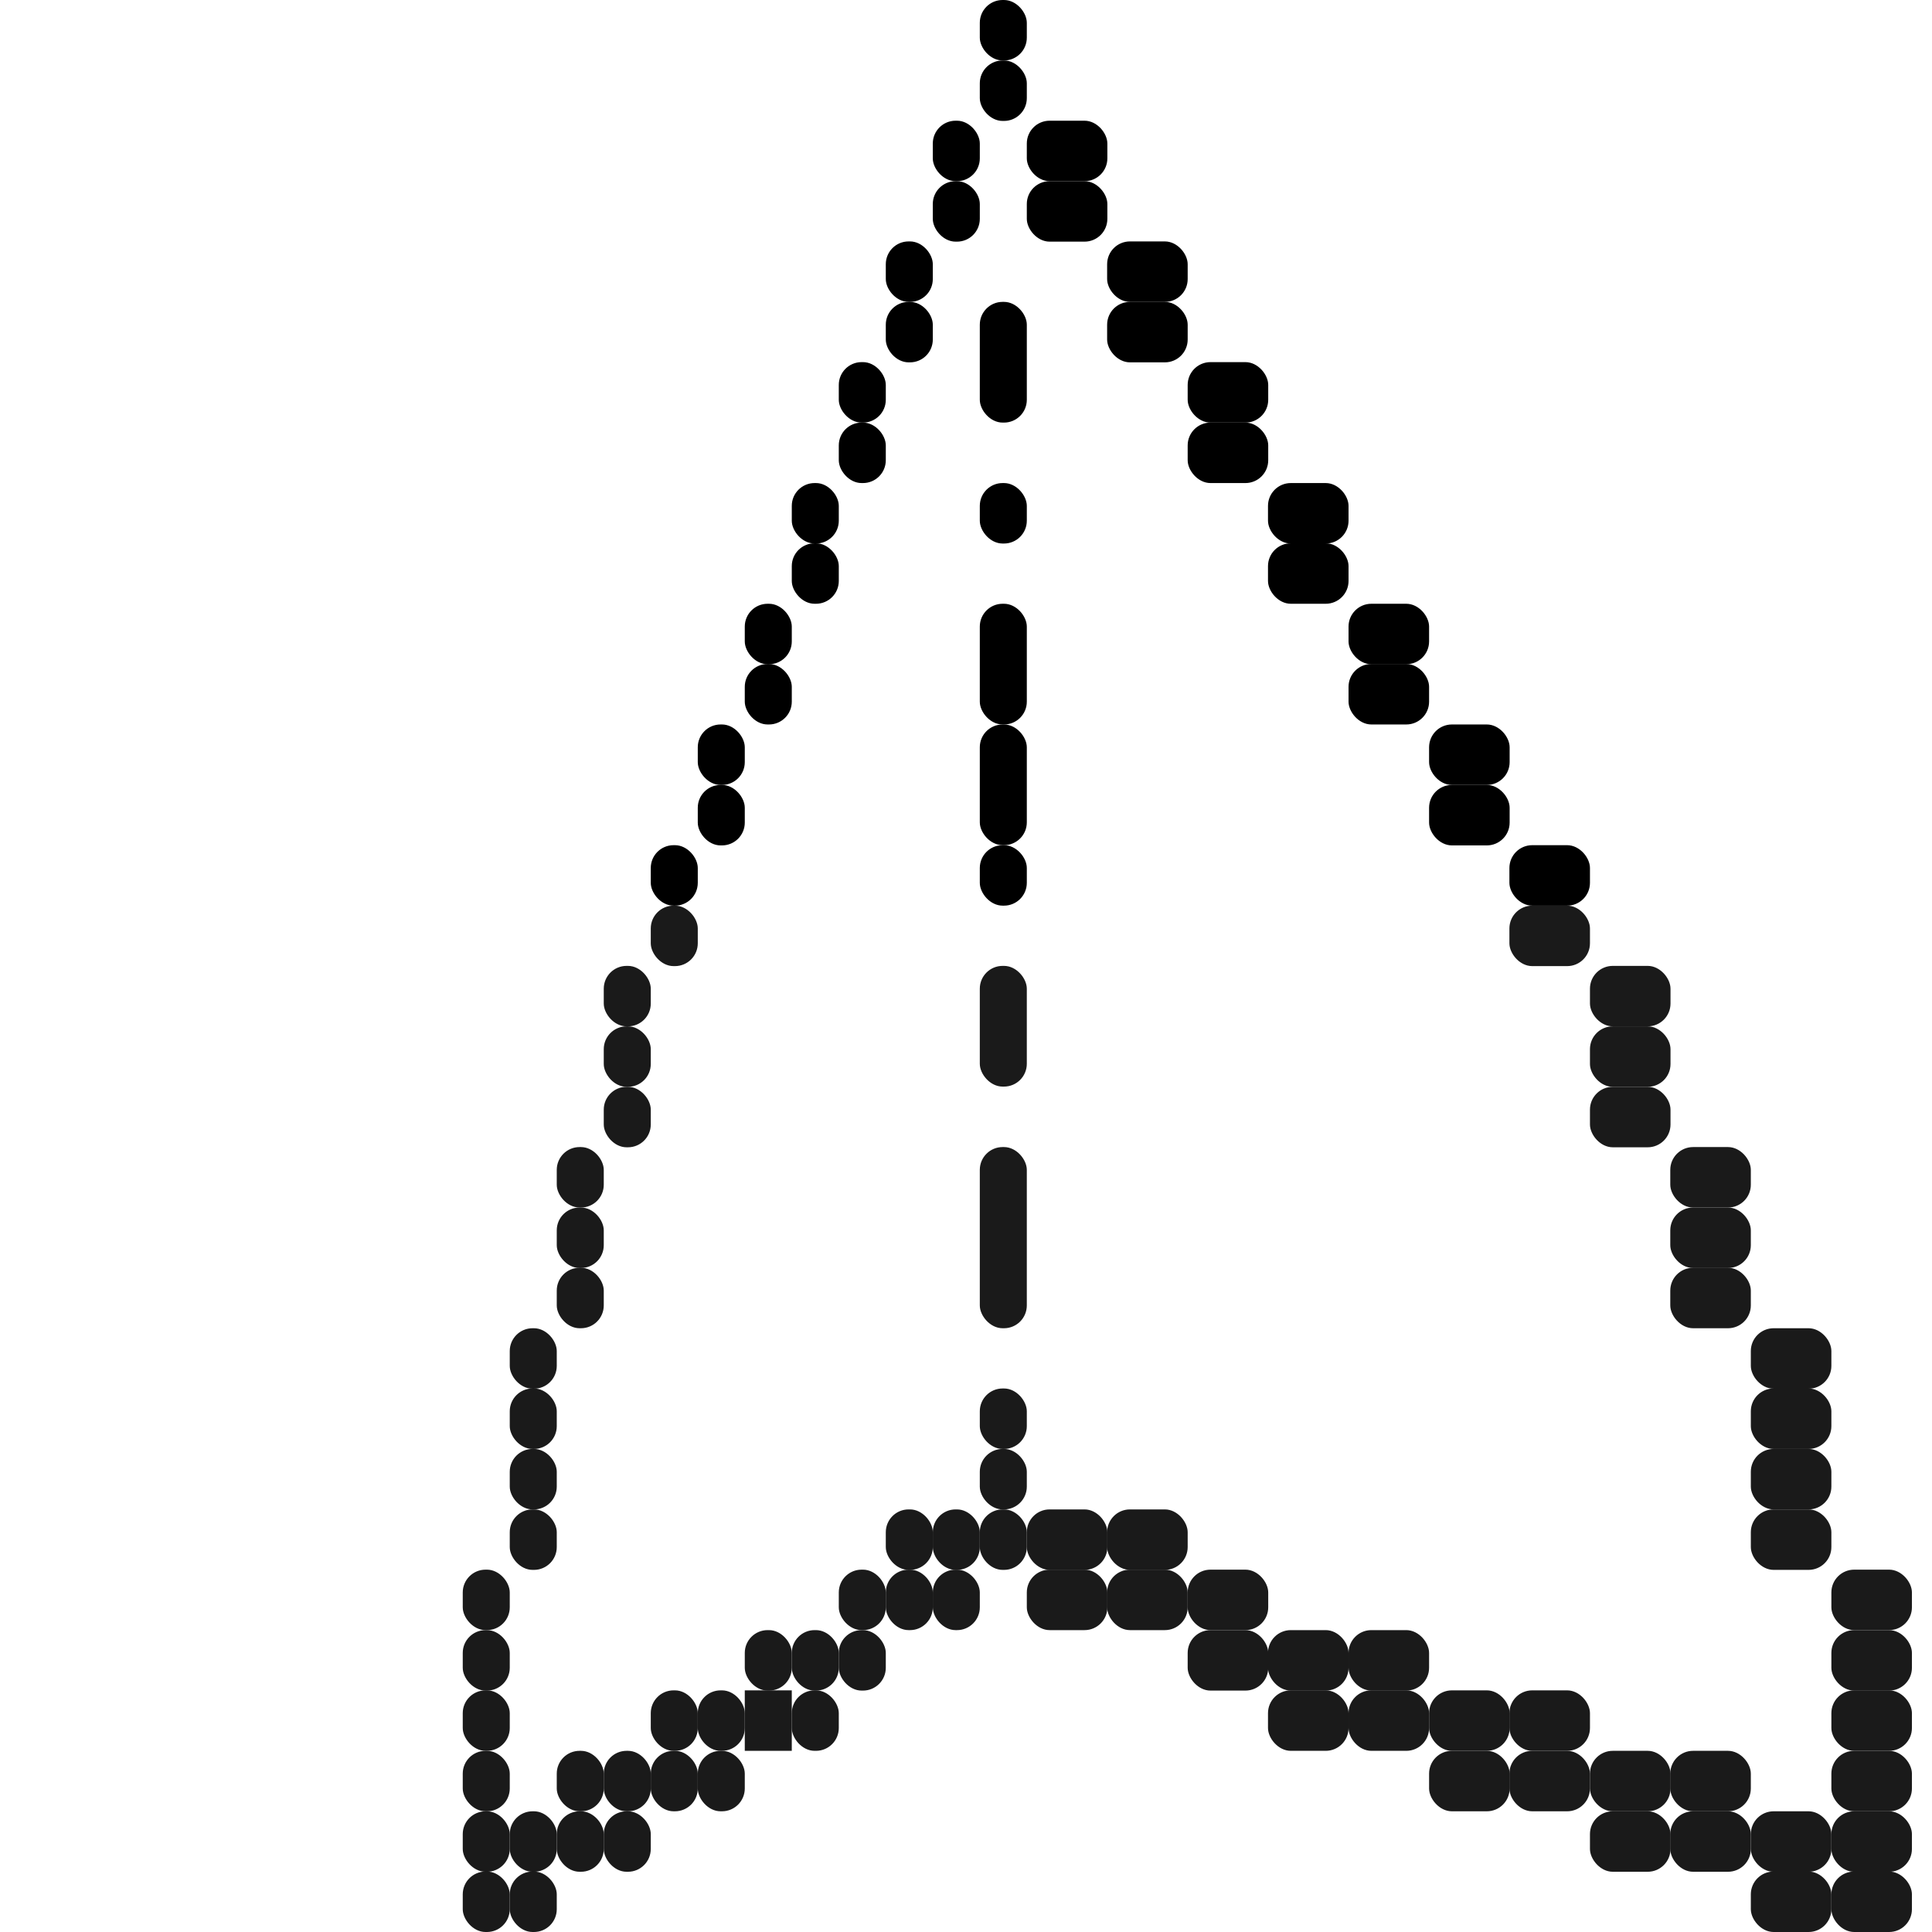 <?xml version="1.0" encoding="UTF-8" standalone="no"?>
<!-- Created with Inkscape (http://www.inkscape.org/) -->

<svg
   width="32"
   height="32"
   viewBox="0 0 8.467 8.467"
   version="1.1"
   id="svg5"
   inkscape:version="1.1 (c4e8f9ed74, 2021-05-24)"
   sodipodi:docname="planeA_r.svg"
   xmlns:inkscape="http://www.inkscape.org/namespaces/inkscape"
   xmlns:sodipodi="http://sodipodi.sourceforge.net/DTD/sodipodi-0.dtd"
   xmlns="http://www.w3.org/2000/svg"
   xmlns:svg="http://www.w3.org/2000/svg">
  <sodipodi:namedview
     id="namedview7"
     pagecolor="#ffffff"
     bordercolor="#666666"
     borderopacity="1.0"
     inkscape:pageshadow="2"
     inkscape:pageopacity="0.0"
     inkscape:pagecheckerboard="0"
     inkscape:document-units="mm"
     showgrid="true"
     units="px"
     inkscape:snap-intersection-paths="true"
     inkscape:zoom="16"
     inkscape:cx="13.40625"
     inkscape:cy="17.84375"
     inkscape:window-width="1920"
     inkscape:window-height="1044"
     inkscape:window-x="0"
     inkscape:window-y="36"
     inkscape:window-maximized="1"
     inkscape:current-layer="layer1">
    <inkscape:grid
       type="xygrid"
       id="grid1065"
       empspacing="11"
       dotted="false" />
  </sodipodi:namedview>
  <defs
     id="defs2" />
  <g
     inkscape:label="Layer 1"
     inkscape:groupmode="layer"
     id="layer1">
    <rect
       style="fill:#000000;fill-opacity:0;stroke-width:0.233"
       id="rect4509"
       width="0.206"
       height="0.265"
       x="4.294"
       y="0.794"
       ry="0.1" />
    <rect
       style="fill:#000000;fill-opacity:0;stroke-width:0.233"
       id="rect4955"
       width="1.03"
       height="0.794"
       x="3.264"
       y="1.852"
       ry="0.1" />
    <rect
       style="fill:#000000;fill-opacity:0;stroke-width:0.293"
       id="rect4957"
       width="1.618"
       height="0.794"
       x="3.205"
       y="1.323"
       ry="0.1" />
    <rect
       style="fill:#000000;fill-opacity:0;stroke-width:0.233"
       id="rect4959"
       width="0.206"
       height="2.381"
       x="3.882"
       y="0.794"
       ry="0.1" />
    <rect
       style="fill:#000000;fill-opacity:0;stroke-width:0.305"
       id="rect4961"
       width="0.705"
       height="1.058"
       x="4.5"
       y="1.587"
       ry="0.1" />
    <rect
       style="fill:#000000;fill-opacity:0;stroke-width:0.233"
       id="rect4963"
       width="0.824"
       height="1.058"
       x="3.264"
       y="1.852"
       ry="0.1" />
    <rect
       style="fill:#000000;fill-rule:evenodd;stroke-width:0.233"
       id="rect5078"
       width="0.206"
       height="0.265"
       x="3.882"
       y="1.323"
       ry="0.1" />
    <rect
       style="fill:#000000;fill-rule:evenodd;stroke-width:0.305"
       id="rect5080"
       width="0.353"
       height="0.265"
       x="4.852"
       y="1.323"
       ry="0.1" />
    <rect
       style="fill:#000000;fill-rule:evenodd;stroke-width:0.233"
       id="rect5082"
       width="0.206"
       height="0.265"
       x="3.676"
       y="1.587"
       ry="0.1" />
    <rect
       style="fill:#000000;fill-rule:evenodd;stroke-width:0.233"
       id="rect5090"
       width="0.206"
       height="0.265"
       x="3.676"
       y="1.852"
       ry="0.1" />
    <rect
       style="fill:#000000;fill-rule:evenodd;stroke-width:0.305"
       id="rect5097"
       width="0.353"
       height="0.265"
       x="5.205"
       y="1.587"
       ry="0.1" />
    <rect
       style="fill:#000000;fill-rule:evenodd;stroke-width:0.305"
       id="rect5102"
       width="0.353"
       height="0.265"
       x="5.205"
       y="1.852"
       ry="0.1" />
    <rect
       style="fill:#000000;fill-rule:evenodd;stroke-width:0.233"
       id="rect5104"
       width="0.206"
       height="0.265"
       x="3.47"
       y="2.117"
       ry="0.1" />
    <rect
       style="fill:#000000;fill-rule:evenodd;stroke-width:0.233"
       id="rect5106"
       width="0.206"
       height="0.265"
       x="3.47"
       y="2.381"
       ry="0.1" />
    <rect
       style="fill:#000000;fill-rule:evenodd;stroke-width:0.305"
       id="rect5108"
       width="0.353"
       height="0.265"
       x="5.557"
       y="2.117"
       ry="0.1" />
    <rect
       style="fill:#000000;fill-rule:evenodd;stroke-width:0.305"
       id="rect5110"
       width="0.353"
       height="0.265"
       x="5.557"
       y="2.381"
       ry="0.1" />
    <rect
       style="fill:#000000;fill-rule:evenodd;stroke-width:0.233"
       id="rect5112"
       width="0.206"
       height="0.265"
       x="3.264"
       y="2.646"
       ry="0.1" />
    <rect
       style="fill:#000000;fill-rule:evenodd;stroke-width:0.233"
       id="rect5114"
       width="0.206"
       height="0.265"
       x="3.264"
       y="2.91"
       ry="0.1" />
    <rect
       style="fill:#000000;fill-rule:evenodd;stroke-width:0.305"
       id="rect5116"
       width="0.353"
       height="0.265"
       x="5.91"
       y="2.646"
       ry="0.1" />
    <rect
       style="fill:#000000;fill-rule:evenodd;stroke-width:0.305"
       id="rect5118"
       width="0.353"
       height="0.265"
       x="5.91"
       y="2.91"
       ry="0.1" />
    <rect
       style="fill:#000000;fill-rule:evenodd;stroke-width:0.233"
       id="rect5120"
       width="0.206"
       height="0.265"
       x="3.058"
       y="3.175"
       ry="0.1" />
    <rect
       style="fill:#000000;fill-rule:evenodd;stroke-width:0.233"
       id="rect5122"
       width="0.206"
       height="0.265"
       x="3.058"
       y="3.44"
       ry="0.1" />
    <rect
       style="fill:#000000;fill-rule:evenodd;stroke-width:0.305"
       id="rect5127"
       width="0.353"
       height="0.265"
       x="6.263"
       y="3.175"
       ry="0.1" />
    <rect
       style="fill:#000000;fill-rule:evenodd;stroke-width:0.305"
       id="rect5129"
       width="0.353"
       height="0.265"
       x="6.263"
       y="3.44"
       ry="0.1" />
    <rect
       style="fill:#000000;fill-rule:evenodd;stroke-width:0.233"
       id="rect5131"
       width="0.206"
       height="0.265"
       x="2.852"
       y="3.704"
       ry="0.1" />
    <rect
       style="fill:#1a1a1a;fill-rule:evenodd;stroke-width:0.233"
       id="rect5133"
       width="0.206"
       height="0.265"
       x="2.852"
       y="3.969"
       ry="0.1" />
    <rect
       style="fill:#000000;fill-rule:evenodd;stroke-width:0.305"
       id="rect5135"
       width="0.353"
       height="0.265"
       x="6.615"
       y="3.704"
       ry="0.1" />
    <rect
       style="fill:#1a1a1a;fill-rule:evenodd;stroke-width:0.305"
       id="rect5137"
       width="0.353"
       height="0.265"
       x="6.615"
       y="3.969"
       ry="0.1" />
    <rect
       style="fill:#1a1a1a;fill-rule:evenodd;stroke-width:0.233"
       id="rect5139"
       width="0.206"
       height="0.265"
       x="2.646"
       y="4.233"
       ry="0.1" />
    <rect
       style="fill:#1a1a1a;fill-rule:evenodd;stroke-width:0.233"
       id="rect5141"
       width="0.206"
       height="0.265"
       x="2.646"
       y="4.498"
       ry="0.1" />
    <rect
       style="fill:#1a1a1a;fill-rule:evenodd;stroke-width:0.233"
       id="rect5143"
       width="0.206"
       height="0.265"
       x="2.646"
       y="4.763"
       ry="0.1" />
    <rect
       style="fill:#1a1a1a;fill-rule:evenodd;stroke-width:0.305"
       id="rect5145"
       width="0.353"
       height="0.265"
       x="6.968"
       y="4.233"
       ry="0.1" />
    <rect
       style="fill:#1a1a1a;fill-rule:evenodd;stroke-width:0.305"
       id="rect5147"
       width="0.353"
       height="0.265"
       x="6.968"
       y="4.498"
       ry="0.1" />
    <rect
       style="fill:#1a1a1a;fill-rule:evenodd;stroke-width:0.305"
       id="rect5152"
       width="0.353"
       height="0.265"
       x="6.968"
       y="4.763"
       ry="0.1" />
    <rect
       style="fill:#1a1a1a;fill-rule:evenodd;stroke-width:0.233"
       id="rect5154"
       width="0.206"
       height="0.265"
       x="2.44"
       y="5.027"
       ry="0.1" />
    <rect
       style="fill:#1a1a1a;fill-rule:evenodd;stroke-width:0.233"
       id="rect5156"
       width="0.206"
       height="0.265"
       x="2.44"
       y="5.292"
       ry="0.1" />
    <rect
       style="fill:#1a1a1a;fill-rule:evenodd;stroke-width:0.233"
       id="rect5158"
       width="0.206"
       height="0.265"
       x="2.44"
       y="5.556"
       ry="0.1" />
    <rect
       style="fill:#1a1a1a;fill-rule:evenodd;stroke-width:0.305"
       id="rect5160"
       width="0.353"
       height="0.265"
       x="7.32"
       y="5.027"
       ry="0.1" />
    <rect
       style="fill:#1a1a1a;fill-rule:evenodd;stroke-width:0.305"
       id="rect5162"
       width="0.353"
       height="0.265"
       x="7.32"
       y="5.292"
       ry="0.1" />
    <rect
       style="fill:#1a1a1a;fill-rule:evenodd;stroke-width:0.305"
       id="rect5164"
       width="0.353"
       height="0.265"
       x="7.32"
       y="5.556"
       ry="0.1" />
    <rect
       style="fill:#1a1a1a;fill-rule:evenodd;stroke-width:0.233"
       id="rect5166"
       width="0.206"
       height="0.265"
       x="2.234"
       y="5.821"
       ry="0.1" />
    <rect
       style="fill:#1a1a1a;fill-rule:evenodd;stroke-width:0.233"
       id="rect5168"
       width="0.206"
       height="0.265"
       x="2.234"
       y="6.085"
       ry="0.1" />
    <rect
       style="fill:#1a1a1a;fill-rule:evenodd;stroke-width:0.233"
       id="rect5170"
       width="0.206"
       height="0.265"
       x="2.234"
       y="6.35"
       ry="0.1" />
    <rect
       style="fill:#1a1a1a;fill-rule:evenodd;stroke-width:0.305"
       id="rect5172"
       width="0.353"
       height="0.265"
       x="7.673"
       y="5.821"
       ry="0.1" />
    <rect
       style="fill:#1a1a1a;fill-rule:evenodd;stroke-width:0.305"
       id="rect5174"
       width="0.353"
       height="0.265"
       x="7.673"
       y="6.085"
       ry="0.1" />
    <rect
       style="fill:#1a1a1a;fill-rule:evenodd;stroke-width:0.305"
       id="rect5176"
       width="0.353"
       height="0.265"
       x="7.673"
       y="6.35"
       ry="0.1" />
    <rect
       style="fill:#1a1a1a;fill-rule:evenodd;stroke-width:0.233"
       id="rect5178"
       width="0.206"
       height="0.265"
       x="2.234"
       y="6.615"
       ry="0.1" />
    <rect
       style="fill:#1a1a1a;fill-rule:evenodd;stroke-width:0.305"
       id="rect5180"
       width="0.353"
       height="0.265"
       x="7.673"
       y="6.615"
       ry="0.1" />
    <rect
       style="fill:#1a1a1a;fill-rule:evenodd;stroke-width:0.233"
       id="rect5444"
       width="0.206"
       height="0.265"
       x="2.028"
       y="6.879"
       ry="0.1" />
    <rect
       style="fill:#1a1a1a;fill-rule:evenodd;stroke-width:0.233"
       id="rect5446"
       width="0.206"
       height="0.265"
       x="2.028"
       y="7.144"
       ry="0.1" />
    <rect
       style="fill:#1a1a1a;fill-rule:evenodd;stroke-width:0.233"
       id="rect5448"
       width="0.206"
       height="0.265"
       x="2.028"
       y="7.408"
       ry="0.1" />
    <rect
       style="fill:#1a1a1a;fill-rule:evenodd;stroke-width:0.233"
       id="rect5450"
       width="0.206"
       height="0.265"
       x="2.028"
       y="7.673"
       ry="0.1" />
    <rect
       style="fill:#1a1a1a;fill-rule:evenodd;stroke-width:0.233"
       id="rect5452"
       width="0.206"
       height="0.265"
       x="2.028"
       y="7.938"
       ry="0.1" />
    <rect
       style="fill:#1a1a1a;fill-rule:evenodd;stroke-width:0.305"
       id="rect5454"
       width="0.353"
       height="0.265"
       x="8.026"
       y="6.879"
       ry="0.1" />
    <rect
       style="fill:#1a1a1a;fill-rule:evenodd;stroke-width:0.305"
       id="rect5456"
       width="0.353"
       height="0.265"
       x="8.026"
       y="7.144"
       ry="0.1" />
    <rect
       style="fill:#1a1a1a;fill-rule:evenodd;stroke-width:0.305"
       id="rect5458"
       width="0.353"
       height="0.265"
       x="8.026"
       y="7.408"
       ry="0.1" />
    <rect
       style="fill:#1a1a1a;fill-rule:evenodd;stroke-width:0.305"
       id="rect5460"
       width="0.353"
       height="0.265"
       x="8.026"
       y="7.673"
       ry="0.1" />
    <rect
       style="fill:#1a1a1a;fill-rule:evenodd;stroke-width:0.305"
       id="rect5462"
       width="0.353"
       height="0.265"
       x="8.026"
       y="7.938"
       ry="0.1" />
    <rect
       style="fill:#1a1a1a;fill-rule:evenodd;stroke-width:0.233"
       id="rect5464"
       width="0.206"
       height="0.265"
       x="2.234"
       y="7.938"
       ry="0.1" />
    <rect
       style="fill:#1a1a1a;fill-rule:evenodd;stroke-width:0.305"
       id="rect5469"
       width="0.353"
       height="0.265"
       x="7.673"
       y="7.938"
       ry="0.1" />
    <rect
       style="fill:#1a1a1a;fill-rule:evenodd;stroke-width:0.233"
       id="rect5471"
       width="0.206"
       height="0.265"
       x="2.44"
       y="7.673"
       ry="0.1" />
    <rect
       style="fill:#1a1a1a;fill-rule:evenodd;stroke-width:0.233"
       id="rect5479"
       width="0.206"
       height="0.265"
       x="2.646"
       y="7.673"
       ry="0.1" />
    <rect
       style="fill:#1a1a1a;fill-rule:evenodd;stroke-width:0.305"
       id="rect5481"
       width="0.353"
       height="0.265"
       x="7.32"
       y="7.673"
       ry="0.1" />
    <rect
       style="fill:#1a1a1a;fill-rule:evenodd;stroke-width:0.305"
       id="rect5485"
       width="0.353"
       height="0.265"
       x="6.968"
       y="7.673"
       ry="0.1" />
    <rect
       style="fill:#1a1a1a;fill-rule:evenodd;stroke-width:0.233"
       id="rect5487"
       width="0.206"
       height="0.265"
       x="2.852"
       y="7.408"
       ry="0.1" />
    <rect
       style="fill:#1a1a1a;fill-rule:evenodd;stroke-width:0.233"
       id="rect5489"
       width="0.206"
       height="0.265"
       x="3.058"
       y="7.408"
       ry="0.1" />
    <rect
       style="fill:#1a1a1a;fill-rule:evenodd;stroke-width:0.305"
       id="rect5496"
       width="0.353"
       height="0.265"
       x="6.615"
       y="7.408"
       ry="0.1" />
    <rect
       style="fill:#1a1a1a;fill-rule:evenodd;stroke-width:0.305"
       id="rect5498"
       width="0.353"
       height="0.265"
       x="6.263"
       y="7.408"
       ry="0.1" />
    <rect
       style="fill:#1a1a1a;fill-rule:evenodd;stroke-width:0.233"
       id="rect5500"
       width="0.206"
       height="0.265"
       x="3.264"
       y="7.144"
       ry="0.1" />
    <rect
       style="fill:#1a1a1a;fill-rule:evenodd;stroke-width:0.233"
       id="rect5502"
       width="0.206"
       height="0.265"
       x="3.47"
       y="7.144"
       ry="0.1" />
    <rect
       style="fill:#1a1a1a;fill-rule:evenodd;stroke-width:0.305"
       id="rect5504"
       width="0.353"
       height="0.265"
       x="5.91"
       y="7.144"
       ry="0.1" />
    <rect
       style="fill:#1a1a1a;fill-rule:evenodd;stroke-width:0.305"
       id="rect5509"
       width="0.353"
       height="0.265"
       x="5.557"
       y="7.144"
       ry="0.1" />
    <rect
       style="fill:#1a1a1a;fill-rule:evenodd;stroke-width:0.233"
       id="rect5511"
       width="0.206"
       height="0.265"
       x="3.676"
       y="6.879"
       ry="0.1" />
    <rect
       style="fill:#1a1a1a;fill-rule:evenodd;stroke-width:0.233"
       id="rect5513"
       width="0.206"
       height="0.265"
       x="3.882"
       y="6.615"
       ry="0.1" />
    <rect
       style="fill:#1a1a1a;fill-rule:evenodd;stroke-width:0.305"
       id="rect5515"
       width="0.353"
       height="0.265"
       x="5.205"
       y="6.879"
       ry="0.1" />
    <rect
       style="fill:#1a1a1a;fill-rule:evenodd;stroke-width:0.305"
       id="rect5517"
       width="0.353"
       height="0.265"
       x="4.852"
       y="6.615"
       ry="0.1" />
    <rect
       style="fill:#1a1a1a;fill-rule:evenodd;stroke-width:0.233"
       id="rect5522"
       width="0.206"
       height="0.265"
       x="4.088"
       y="6.615"
       ry="0.1" />
    <rect
       style="fill:#1a1a1a;fill-rule:evenodd;stroke-width:0.305"
       id="rect5527"
       width="0.353"
       height="0.265"
       x="4.5"
       y="6.615"
       ry="0.1" />
    <rect
       style="fill:#1a1a1a;fill-rule:evenodd;stroke-width:0.233"
       id="rect5535"
       width="0.206"
       height="0.265"
       x="4.294"
       y="6.35"
       ry="0.1" />
    <rect
       style="fill:#000000;fill-rule:evenodd;stroke-width:0.233"
       id="rect5545"
       width="0.206"
       height="0.529"
       x="4.294"
       y="1.323"
       ry="0.1" />
    <rect
       style="fill:#000000;fill-rule:evenodd;stroke-width:0.233"
       id="rect5556"
       width="0.206"
       height="0.529"
       x="4.294"
       y="2.646"
       ry="0.1" />
    <rect
       style="fill:#1a1a1a;fill-rule:evenodd;stroke-width:0.233"
       id="rect5561"
       width="0.206"
       height="0.529"
       x="4.294"
       y="4.233"
       ry="0.1" />
    <rect
       style="fill:#000000;fill-rule:evenodd;stroke-width:0.233"
       id="rect5569"
       width="0.206"
       height="0.265"
       x="4.294"
       y="3.704"
       ry="0.1" />
    <rect
       style="fill:#000000;fill-rule:evenodd;stroke-width:0.233"
       id="rect5574"
       width="0.206"
       height="0.265"
       x="4.294"
       y="2.117"
       ry="0.1" />
    <rect
       style="fill:#1a1a1a;fill-rule:evenodd;stroke-width:0.233"
       id="rect5576"
       width="0.206"
       height="0.794"
       x="4.294"
       y="5.027"
       ry="0.1" />
    <rect
       style="fill:#1a1a1a;fill-rule:evenodd;stroke-width:0.233"
       id="rect5590"
       width="0.206"
       height="0.265"
       x="4.294"
       y="6.085"
       ry="0.1" />
    <rect
       style="fill:#000000;fill-rule:evenodd;stroke-width:0.233"
       id="rect5601"
       width="0.206"
       height="0.529"
       x="4.294"
       y="3.175"
       ry="0.1" />
    <rect
       style="fill:#1a1a1a;fill-rule:evenodd;stroke-width:0.233"
       id="rect5606"
       width="0.206"
       height="0.265"
       x="2.028"
       y="8.202"
       ry="0.1" />
    <rect
       style="fill:#1a1a1a;fill-rule:evenodd;stroke-width:0.305"
       id="rect5608"
       width="0.353"
       height="0.265"
       x="8.026"
       y="8.202"
       ry="0.1" />
    <rect
       style="fill:#1a1a1a;fill-rule:evenodd;stroke-width:0.233"
       id="rect5615"
       width="0.206"
       height="0.265"
       x="2.234"
       y="8.202"
       ry="0.1" />
    <rect
       style="fill:#1a1a1a;fill-rule:evenodd;stroke-width:0.233"
       id="rect5620"
       width="0.206"
       height="0.265"
       x="2.646"
       y="7.938"
       ry="0.1" />
    <rect
       style="fill:#1a1a1a;fill-rule:evenodd;stroke-width:0.233"
       id="rect5622"
       width="0.206"
       height="0.265"
       x="2.44"
       y="7.938"
       ry="0.1" />
    <rect
       style="fill:#1a1a1a;fill-rule:evenodd;stroke-width:0.233"
       id="rect5630"
       width="0.206"
       height="0.265"
       x="3.058"
       y="7.673"
       ry="0.1" />
    <rect
       style="fill:#1a1a1a;fill-rule:evenodd;stroke-width:0.233"
       id="rect5632"
       width="0.206"
       height="0.265"
       x="2.852"
       y="7.673"
       ry="0.1" />
    <rect
       style="fill:#1a1a1a;fill-rule:evenodd;stroke-width:0.233"
       id="rect5634"
       width="0.206"
       height="0.265"
       x="3.264"
       y="7.408"
       ry="0.1"
       rx="0" />
    <rect
       style="fill:#1a1a1a;fill-rule:evenodd;stroke-width:0.233"
       id="rect5642"
       width="0.206"
       height="0.265"
       x="3.47"
       y="7.408"
       ry="0.1" />
    <rect
       style="fill:#1a1a1a;fill-rule:evenodd;stroke-width:0.233"
       id="rect5653"
       width="0.206"
       height="0.265"
       x="3.676"
       y="7.144"
       ry="0.1" />
    <rect
       style="fill:#1a1a1a;fill-rule:evenodd;stroke-width:0.233"
       id="rect5658"
       width="0.206"
       height="0.265"
       x="4.088"
       y="6.879"
       ry="0.1" />
    <rect
       style="fill:#1a1a1a;fill-rule:evenodd;stroke-width:0.233"
       id="rect5663"
       width="0.206"
       height="0.265"
       x="3.882"
       y="6.879"
       ry="0.1" />
    <rect
       style="fill:#1a1a1a;fill-rule:evenodd;stroke-width:0.233"
       id="rect5668"
       width="0.206"
       height="0.265"
       x="4.294"
       y="6.615"
       ry="0.1" />
    <rect
       style="fill:#1a1a1a;fill-rule:evenodd;stroke-width:0.305"
       id="rect5676"
       width="0.353"
       height="0.265"
       x="4.852"
       y="6.879"
       ry="0.1" />
    <rect
       style="fill:#1a1a1a;fill-rule:evenodd;stroke-width:0.305"
       id="rect5678"
       width="0.353"
       height="0.265"
       x="4.5"
       y="6.879"
       ry="0.1" />
    <rect
       style="fill:#1a1a1a;fill-rule:evenodd;stroke-width:0.305"
       id="rect5742"
       width="0.353"
       height="0.265"
       x="7.673"
       y="8.202"
       ry="0.1" />
    <rect
       style="fill:#1a1a1a;fill-rule:evenodd;stroke-width:0.305"
       id="rect5744"
       width="0.353"
       height="0.265"
       x="7.32"
       y="7.938"
       ry="0.1" />
    <rect
       style="fill:#1a1a1a;fill-rule:evenodd;stroke-width:0.305"
       id="rect5746"
       width="0.353"
       height="0.265"
       x="6.968"
       y="7.938"
       ry="0.1" />
    <rect
       style="fill:#1a1a1a;fill-rule:evenodd;stroke-width:0.305"
       id="rect5751"
       width="0.353"
       height="0.265"
       x="6.615"
       y="7.673"
       ry="0.1" />
    <rect
       style="fill:#1a1a1a;fill-rule:evenodd;stroke-width:0.305"
       id="rect5753"
       width="0.353"
       height="0.265"
       x="6.263"
       y="7.673"
       ry="0.1" />
    <rect
       style="fill:#1a1a1a;fill-rule:evenodd;stroke-width:0.305"
       id="rect5755"
       width="0.353"
       height="0.265"
       x="5.91"
       y="7.408"
       ry="0.1" />
    <rect
       style="fill:#1a1a1a;fill-rule:evenodd;stroke-width:0.305"
       id="rect5757"
       width="0.353"
       height="0.265"
       x="5.557"
       y="7.408"
       ry="0.1" />
    <rect
       style="fill:#1a1a1a;fill-rule:evenodd;stroke-width:0.305"
       id="rect5762"
       width="0.353"
       height="0.265"
       x="5.205"
       y="7.144"
       ry="0.1" />
    <rect
       style="fill:#000000;fill-rule:evenodd;stroke-width:0.233"
       id="rect6275"
       width="0.206"
       height="0.265"
       x="4.088"
       y="0.794"
       ry="0.1" />
    <rect
       style="fill:#000000;fill-rule:evenodd;stroke-width:0.305"
       id="rect6283"
       width="0.353"
       height="0.265"
       x="4.5"
       y="0.794"
       ry="0.1" />
    <rect
       style="fill:#000000;fill-rule:evenodd;stroke-width:0.233"
       id="rect6310"
       width="0.206"
       height="0.265"
       x="3.882"
       y="1.058"
       ry="0.1" />
    <rect
       style="fill:#000000;fill-rule:evenodd;stroke-width:0.305"
       id="rect6312"
       width="0.353"
       height="0.265"
       x="4.852"
       y="1.058"
       ry="0.1" />
    <path
       style="fill:#1a1a1a;fill-opacity:0;stroke-width:0.265"
       id="path6777"
       d="m 0.264,-2.339 c -0.017,-0.005 -0.036,-0.007 -0.051,-0.016 -0.022,-0.015 -0.037,-0.037 -0.056,-0.055 -0.59,0.354 -1.203,0.673 -1.771,1.062 -0.062,0.043 -0.073,0.135 -0.087,0.209 -0.033,0.181 0.005,0.647 0.013,0.795 0.068,0.682 0.128,1.373 0.321,2.034 0.084,0.289 0.198,0.569 0.302,0.851 0.357,0.97 0.35,0.922 0.758,1.891 0.158,0.319 0.29,0.653 0.475,0.958 0.198,0.326 0.435,0.627 0.67,0.928 0.532,0.681 0.94,1.126 1.584,1.702 0.282,0.252 0.568,0.503 0.877,0.72 0.315,0.221 0.661,0.394 0.991,0.591 0.304,0.166 0.597,0.354 0.912,0.498 0.308,0.14 0.631,0.243 0.952,0.35 0.294,0.098 0.593,0.182 0.892,0.264 0.529,0.146 0.994,0.26 1.537,0.332 0.218,0.029 0.438,0.036 0.656,0.054 0.859,-0.077 0.425,0.014 1.298,-0.294 0,0 0.065,-0.047 0.065,-0.047 v 0 C 10.531,10.144 10.627,10.293 10.18,10.159 9.299,10.05 9.769,10.104 8.773,9.998 8.469,9.961 8.165,9.93 7.863,9.878 7.539,9.822 7.215,9.761 6.897,9.675 6.042,9.444 5.744,9.277 4.926,8.92 4.112,8.408 3.799,8.259 3.077,7.617 2.549,7.148 1.945,6.487 1.551,5.9 1.127,5.268 0.869,4.637 0.554,3.951 0.439,3.621 0.309,3.297 0.209,2.962 -0.019,2.206 -0.078,1.829 -0.175,1.057 c -0.06,-0.479 -0.115,-1.024 -0.09,-1.511 0.011,-0.213 0.054,-0.423 0.08,-0.635 0.132,-0.468 0.106,-0.486 0.316,-0.875 0.029,-0.055 0.161,-0.18 0.105,-0.153 -0.547,0.269 -1.058,0.607 -1.599,0.887 -0.037,0.019 0.046,-0.072 0.077,-0.1 0.007,-0.007 0.019,0.004 0.029,0.007 0,0 1.521,-1.016 1.521,-1.016 z" />
    <rect
       style="fill:#000000;fill-rule:evenodd;stroke-width:0.233"
       id="rect8667"
       width="0.206"
       height="0.265"
       x="4.294"
       y="0.265"
       ry="0.1" />
    <rect
       style="fill:#000000;fill-rule:evenodd;stroke-width:0.233"
       id="rect8669"
       width="0.206"
       height="0.265"
       x="4.088"
       y="0.529"
       ry="0.1" />
    <rect
       style="fill:#000000;fill-rule:evenodd;stroke-width:0.305"
       id="rect8677"
       width="0.353"
       height="0.265"
       x="4.5"
       y="0.529"
       ry="0.1" />
    <rect
       style="fill:#000000;fill-rule:evenodd;stroke-width:0.233"
       id="rect9117"
       width="0.206"
       height="0.265"
       x="4.294"
       y="-1.4305115e-07"
       ry="0.1" />
  </g>
</svg>

